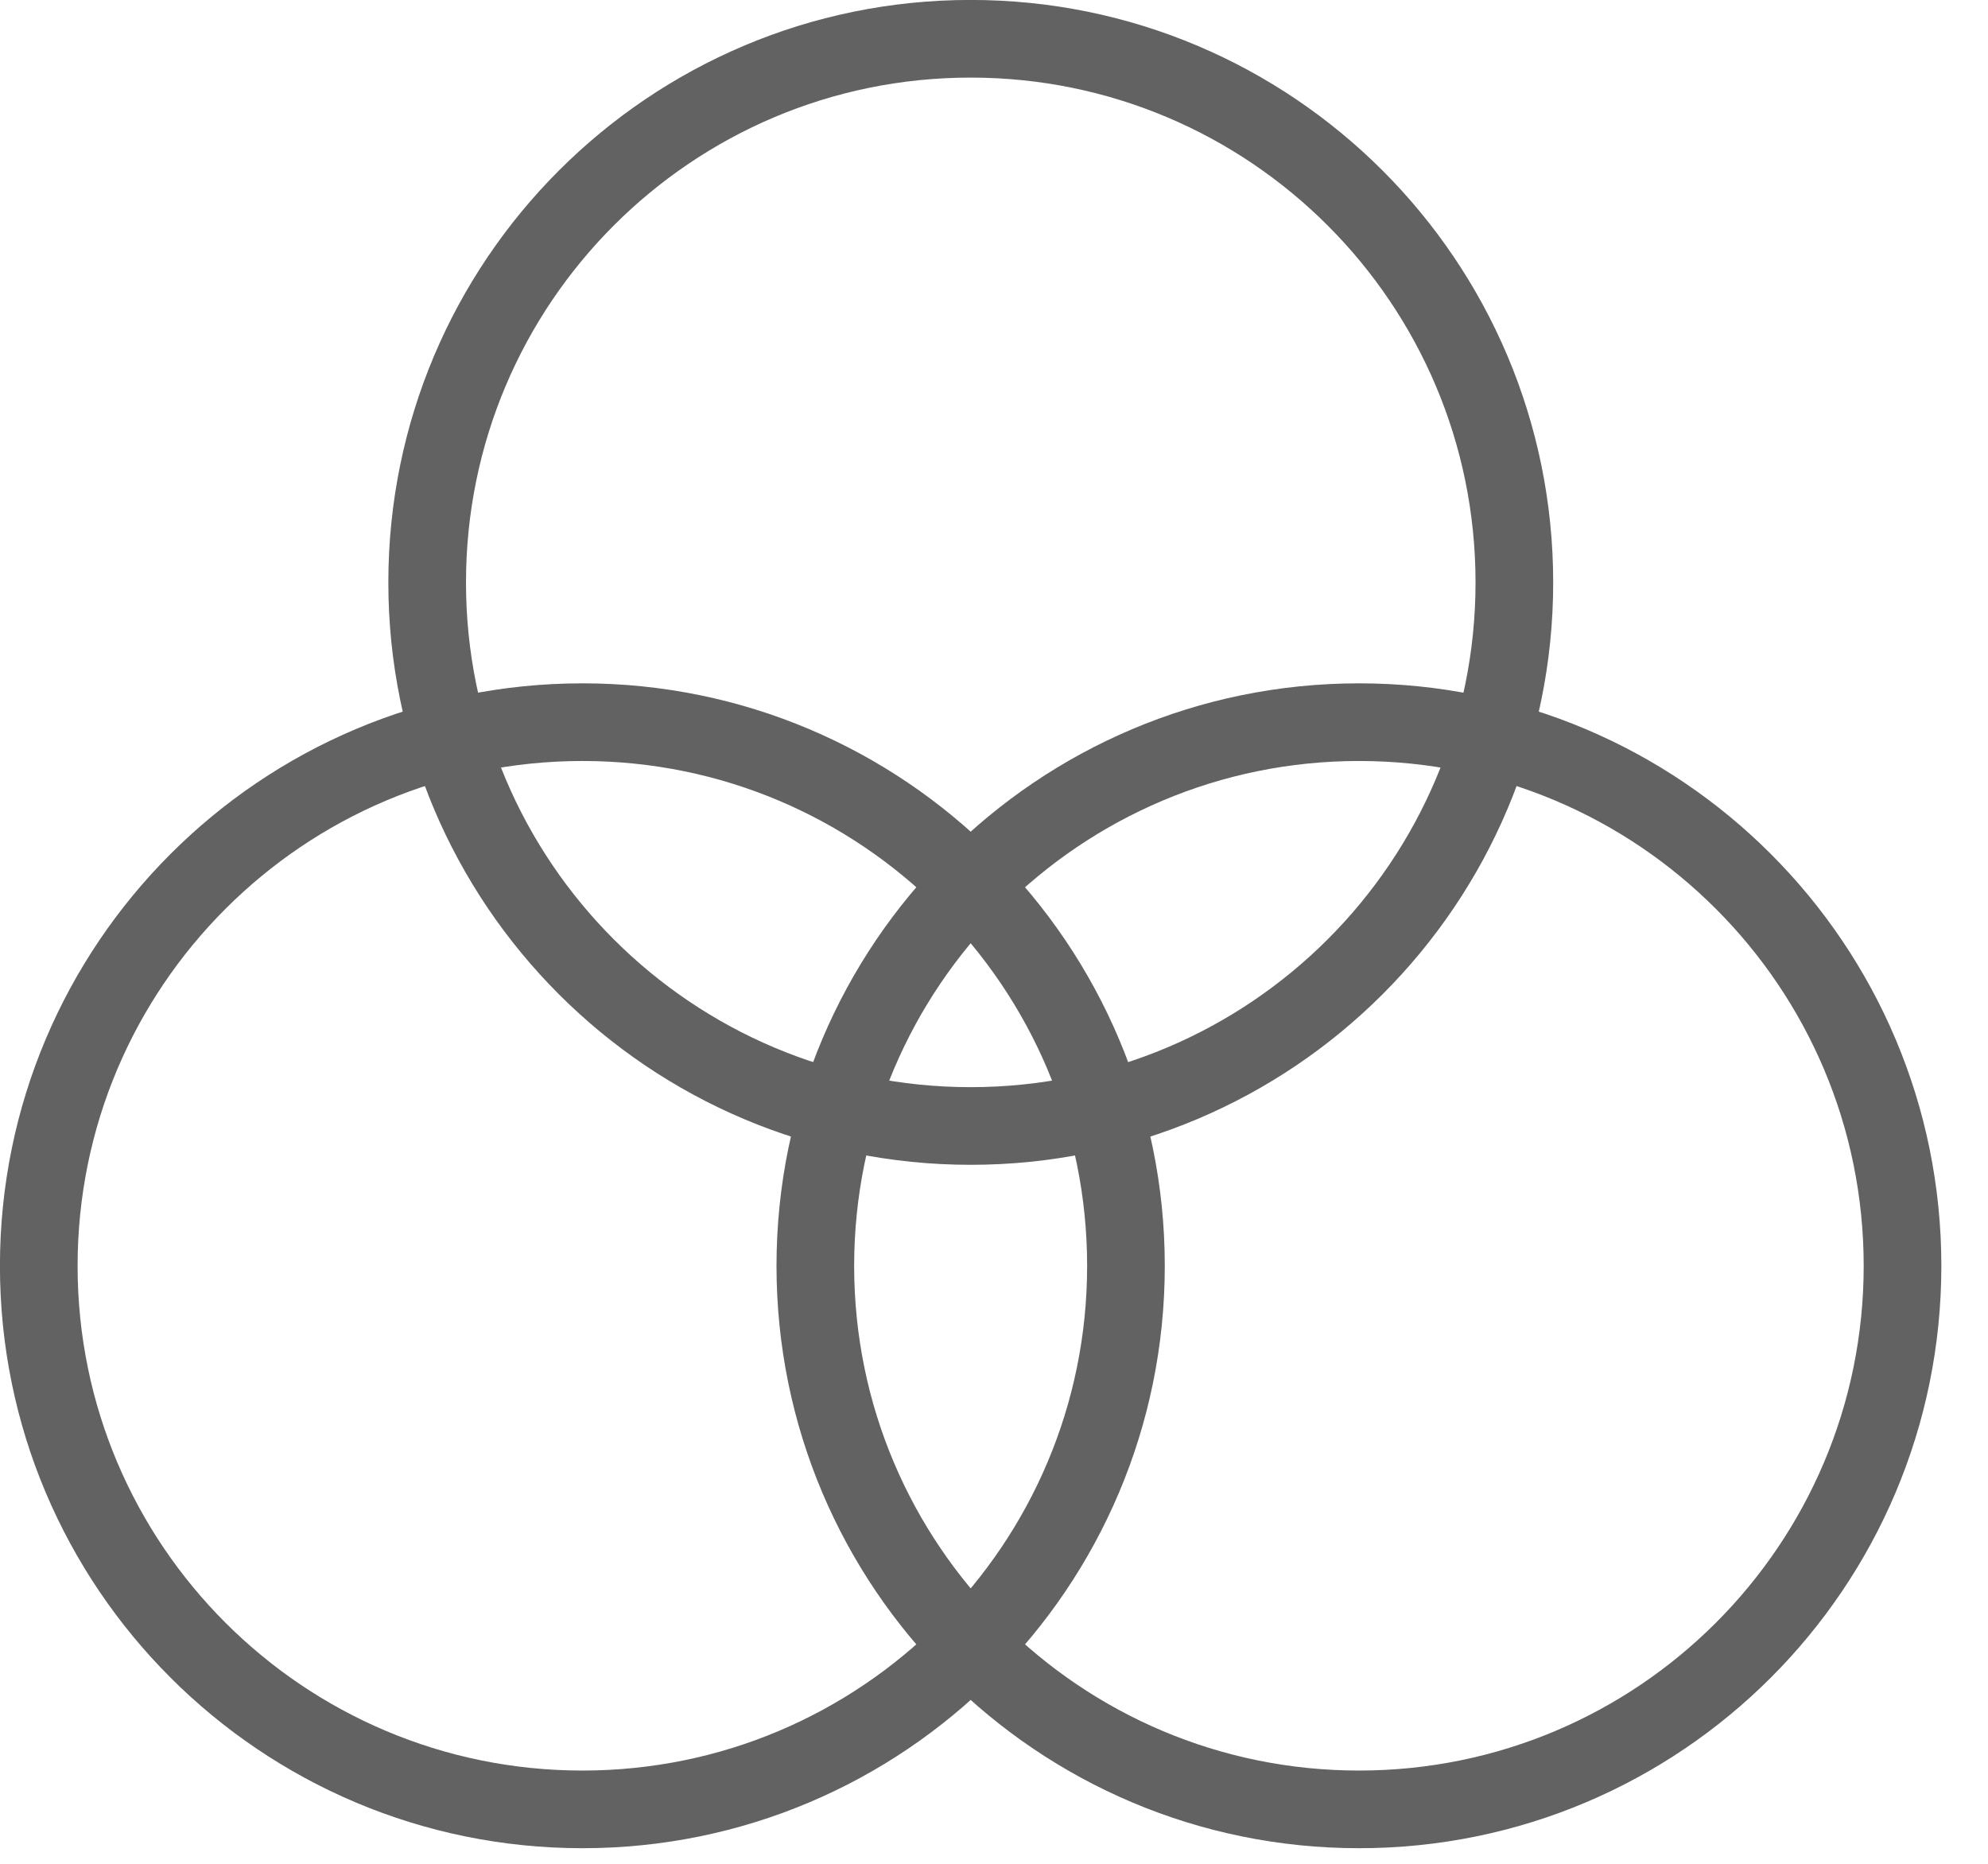 <svg width="16" height="15" viewBox="0 0 16 15" fill="none" xmlns="http://www.w3.org/2000/svg">
<g clip-path="url(#clip0_88_4467)">
<path d="M4.688 14.562C7.104 14.562 9.062 12.604 9.062 10.188C9.062 7.771 7.104 5.812 4.688 5.812C2.271 5.812 0.312 7.771 0.312 10.188C0.312 12.604 2.271 14.562 4.688 14.562Z" stroke="#626262" stroke-width="0.625"/>
<path d="M10.938 14.562C13.354 14.562 15.312 12.604 15.312 10.188C15.312 7.771 13.354 5.812 10.938 5.812C8.521 5.812 6.562 7.771 6.562 10.188C6.562 12.604 8.521 14.562 10.938 14.562Z" stroke="#626262" stroke-width="0.625"/>
<path d="M7.812 9.062C10.229 9.062 12.188 7.104 12.188 4.688C12.188 2.271 10.229 0.312 7.812 0.312C5.396 0.312 3.438 2.271 3.438 4.688C3.438 7.104 5.396 9.062 7.812 9.062Z" stroke="#626262" stroke-width="0.625"/>
</g>
<defs>
<clipPath id="clip0_88_4467">
<rect width="15.625" height="14.875" fill="white"/>
</clipPath>
</defs>
</svg>
